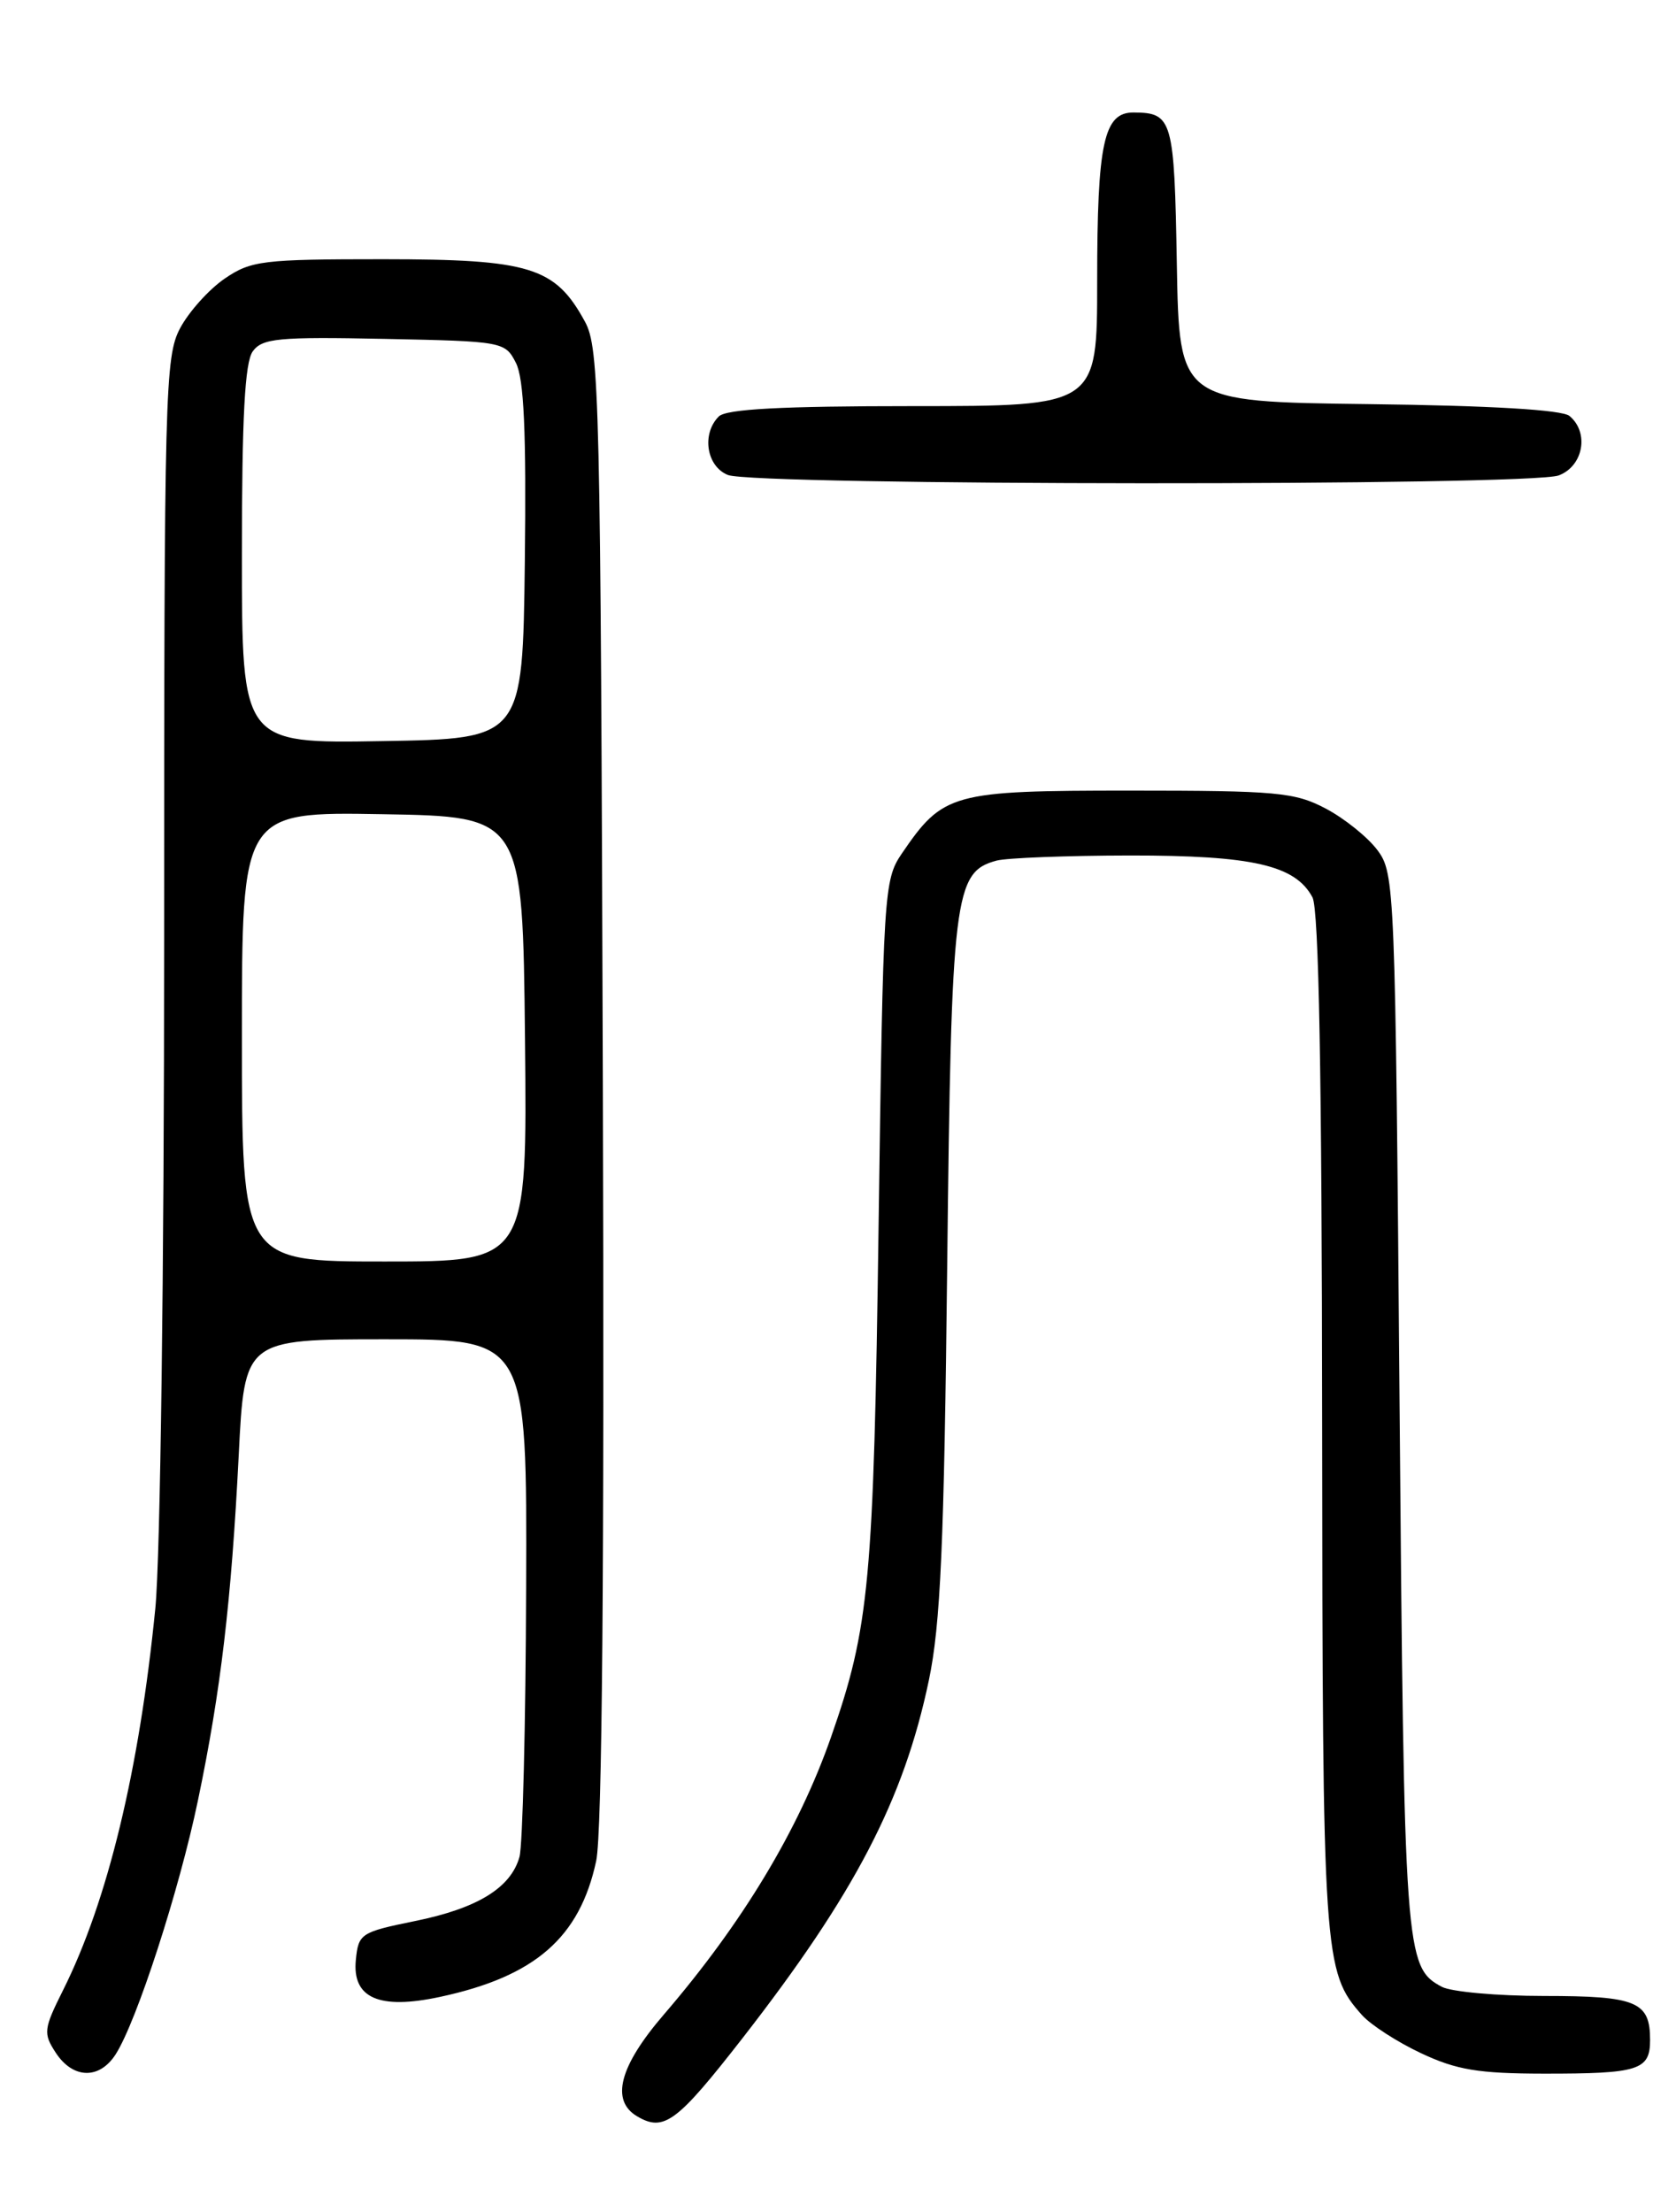 <?xml version="1.0" encoding="UTF-8" standalone="no"?>
<!DOCTYPE svg PUBLIC "-//W3C//DTD SVG 1.1//EN" "http://www.w3.org/Graphics/SVG/1.1/DTD/svg11.dtd" >
<svg xmlns="http://www.w3.org/2000/svg" xmlns:xlink="http://www.w3.org/1999/xlink" version="1.1" viewBox="0 0 194 256">
 <g >
 <path fill="currentColor"
d=" M 85.99 235.83 C 98.94 219.18 104.61 208.30 107.51 194.50 C 108.87 188.03 109.28 178.83 109.64 146.50 C 110.12 103.54 110.44 100.92 115.36 99.60 C 116.54 99.29 123.48 99.02 130.78 99.01 C 145.00 99.00 149.93 100.13 151.92 103.85 C 152.66 105.23 153.01 124.55 153.04 164.68 C 153.09 226.65 153.19 228.19 157.65 233.21 C 158.67 234.35 161.75 236.34 164.50 237.63 C 168.60 239.56 171.15 239.98 178.67 239.99 C 189.71 240.00 191.00 239.59 191.00 236.09 C 191.00 231.65 189.44 231.00 178.73 231.00 C 173.31 231.00 167.98 230.52 166.89 229.94 C 162.63 227.66 162.53 226.17 162.00 162.32 C 161.51 102.54 161.45 101.08 159.44 98.39 C 158.31 96.88 155.61 94.71 153.44 93.57 C 149.87 91.69 147.77 91.50 130.83 91.50 C 110.14 91.50 109.17 91.77 104.37 98.81 C 102.32 101.83 102.23 103.25 101.70 141.72 C 101.13 183.11 100.64 188.33 96.19 201.05 C 92.42 211.82 85.93 222.58 76.85 233.14 C 71.69 239.13 70.65 243.10 73.75 244.93 C 76.85 246.76 78.34 245.65 85.99 235.83 Z  M 13.39 237.75 C 15.83 233.93 20.75 218.76 22.91 208.38 C 25.55 195.76 26.78 185.31 27.63 168.46 C 28.30 155.00 28.30 155.00 44.65 155.00 C 61.00 155.00 61.00 155.00 60.90 183.75 C 60.85 199.56 60.50 213.58 60.13 214.91 C 59.12 218.50 55.25 220.87 47.99 222.34 C 41.76 223.61 41.49 223.79 41.19 226.82 C 40.75 231.25 43.87 232.62 50.92 231.11 C 61.94 228.75 67.11 224.24 69.01 215.37 C 69.70 212.15 69.96 181.60 69.78 125.50 C 69.52 45.86 69.39 40.29 67.70 37.21 C 64.26 30.90 61.36 30.01 44.40 30.00 C 30.38 30.00 29.06 30.16 26.00 32.25 C 24.19 33.49 21.87 36.07 20.85 37.98 C 19.10 41.28 19.00 45.18 19.00 108.63 C 19.00 147.07 18.56 180.22 17.98 186.14 C 16.12 204.88 12.46 220.02 7.30 230.33 C 5.04 234.85 4.99 235.33 6.46 237.58 C 8.45 240.61 11.51 240.69 13.39 237.75 Z  M 180.43 55.02 C 183.28 53.94 183.98 50.06 181.67 48.14 C 180.82 47.43 172.54 46.94 158.42 46.77 C 136.50 46.50 136.50 46.50 136.22 30.54 C 135.93 13.79 135.72 13.05 131.23 13.02 C 127.76 12.99 127.00 16.51 127.00 32.57 C 127.00 47.00 127.00 47.00 105.70 47.00 C 90.47 47.00 84.06 47.34 83.20 48.20 C 81.19 50.21 81.77 53.97 84.25 54.97 C 87.35 56.21 177.17 56.27 180.43 55.02 Z  M 28.00 119.98 C 28.00 93.95 28.00 93.95 44.25 94.23 C 60.50 94.50 60.50 94.50 60.77 120.25 C 61.03 146.00 61.03 146.00 44.52 146.00 C 28.00 146.00 28.00 146.00 28.00 119.98 Z  M 28.00 64.22 C 28.00 48.25 28.34 41.92 29.26 40.66 C 30.36 39.15 32.22 38.97 44.48 39.22 C 58.24 39.50 58.46 39.54 59.72 42.00 C 60.65 43.84 60.93 49.95 60.75 65.00 C 60.50 85.50 60.50 85.50 44.25 85.77 C 28.00 86.05 28.00 86.05 28.00 64.22 Z "/>
</g>
</svg>